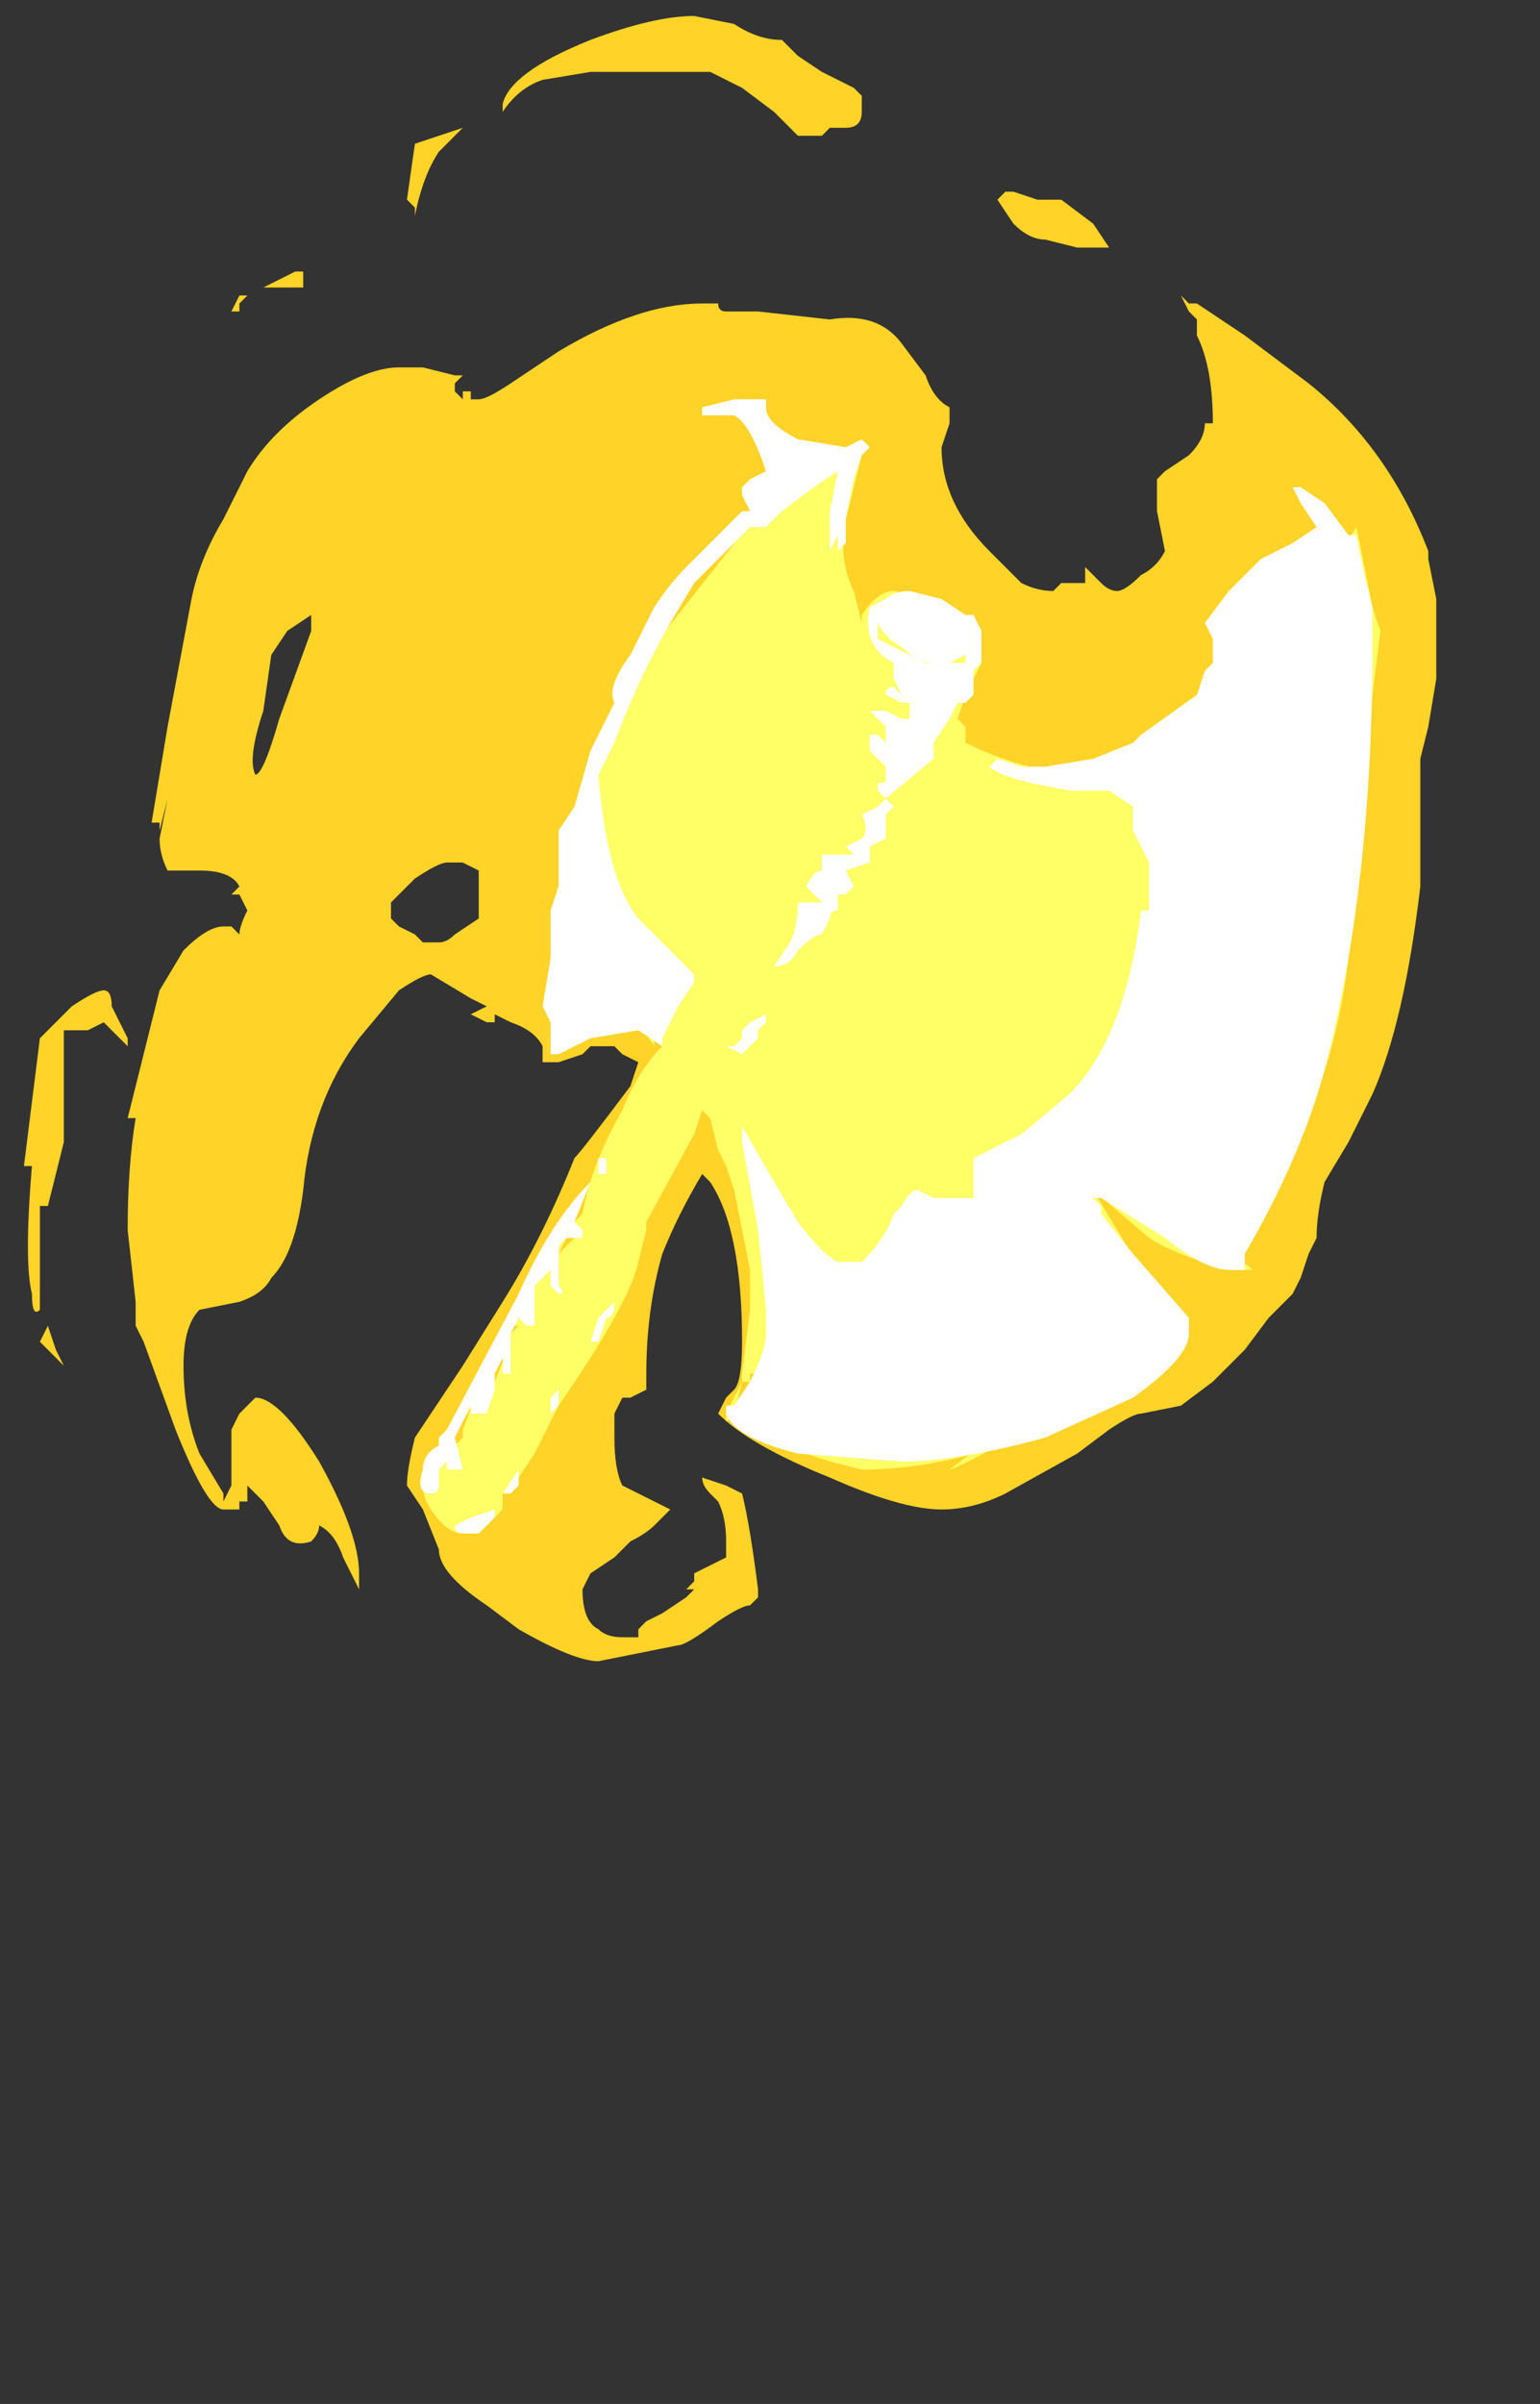 <?xml version="1.0" encoding="UTF-8" standalone="no"?>
<svg xmlns:ffdec="https://www.free-decompiler.com/flash" xmlns:xlink="http://www.w3.org/1999/xlink" ffdec:objectType="frame" height="105.35px" width="67.55px" xmlns="http://www.w3.org/2000/svg">
  <rect width="100%" height="100%" fill="#333333" stroke="none"/>
  <g transform="matrix(1.0, 0.0, 0.0, 1.0, 27.3, 54.6)">
    <use ffdec:characterId="870" height="10.3" transform="matrix(7.0, 0.0, 0.0, 7.0, -26.25, -53.9)" width="8.85" xlink:href="#shape0"/>
  </g>
  <defs>
    <g id="shape0" transform="matrix(1.0, 0.0, 0.0, 1.0, 3.75, 7.7)">
      <path d="M0.1 -7.35 L-0.2 -7.35 -0.5 -7.3 Q-0.65 -7.25 -0.75 -7.1 L-0.75 -7.15 Q-0.7 -7.35 -0.2 -7.55 0.2 -7.7 0.45 -7.7 L0.7 -7.65 Q0.85 -7.55 1.0 -7.55 L1.1 -7.45 1.25 -7.35 1.45 -7.25 1.5 -7.2 1.5 -7.1 Q1.5 -7.0 1.4 -7.0 L1.3 -7.0 1.25 -6.95 1.1 -6.95 0.95 -7.1 0.75 -7.25 0.55 -7.35 0.1 -7.35 M3.05 -6.25 L2.85 -6.25 2.65 -6.3 Q2.55 -6.3 2.45 -6.4 L2.35 -6.55 2.4 -6.6 2.45 -6.6 2.6 -6.55 2.75 -6.55 2.95 -6.4 3.05 -6.25 M3.6 -5.8 L3.55 -5.85 3.5 -5.95 3.55 -5.9 3.6 -5.9 3.9 -5.7 4.3 -5.4 Q4.8 -5.0 5.05 -4.35 L5.05 -4.3 5.1 -4.05 5.1 -3.55 5.05 -3.25 5.0 -3.05 5.0 -2.25 Q4.9 -1.4 4.7 -0.95 L4.55 -0.65 4.4 -0.4 Q4.35 -0.2 4.35 -0.05 L4.3 0.05 4.25 0.2 4.2 0.3 4.05 0.45 3.9 0.65 3.7 0.85 3.5 1.0 3.25 1.05 Q3.2 1.05 3.05 1.15 L2.85 1.3 2.4 1.55 Q2.2 1.65 2.0 1.65 1.75 1.65 1.3 1.45 0.8 1.25 0.6 1.05 L0.65 0.95 0.7 0.9 Q0.75 0.85 0.75 0.6 0.75 -0.1 0.55 -0.4 L0.5 -0.45 Q0.35 -0.2 0.25 0.05 0.15 0.4 0.15 0.8 L0.15 0.9 0.05 0.95 0.0 0.95 -0.05 1.05 -0.05 1.2 Q-0.05 1.4 0.0 1.5 L0.3 1.65 0.2 1.75 Q0.15 1.8 0.05 1.85 L-0.05 1.95 -0.2 2.05 -0.25 2.15 Q-0.25 2.35 -0.15 2.4 -0.1 2.45 0.0 2.45 L0.1 2.45 0.1 2.4 0.15 2.35 0.25 2.3 0.4 2.2 0.45 2.15 0.4 2.15 0.45 2.1 0.45 2.05 0.65 1.95 0.65 1.85 Q0.65 1.7 0.6 1.6 L0.55 1.55 Q0.5 1.5 0.5 1.45 L0.65 1.5 0.75 1.55 Q0.8 1.75 0.85 2.15 L0.85 2.2 0.8 2.25 Q0.75 2.25 0.6 2.35 0.4 2.5 0.35 2.5 L-0.15 2.6 Q-0.3 2.6 -0.65 2.4 L-0.85 2.25 Q-1.15 2.05 -1.15 1.9 L-1.25 1.65 -1.35 1.5 Q-1.35 1.4 -1.3 1.2 L-1.0 0.75 -0.75 0.35 Q-0.5 -0.05 -0.3 -0.55 -0.25 -0.6 0.05 -1.0 L0.1 -1.15 0.0 -1.2 -0.05 -1.25 -0.2 -1.25 -0.25 -1.2 -0.4 -1.15 -0.5 -1.15 -0.5 -1.25 Q-0.55 -1.35 -0.7 -1.4 L-0.8 -1.45 -0.8 -1.4 -0.85 -1.4 -0.95 -1.45 -0.85 -1.5 -0.95 -1.55 -1.2 -1.7 Q-1.25 -1.7 -1.4 -1.6 L-1.65 -1.3 Q-1.95 -0.9 -2.0 -0.35 -2.05 0.05 -2.2 0.2 -2.25 0.3 -2.4 0.35 L-2.65 0.4 Q-2.75 0.5 -2.75 0.75 -2.75 1.05 -2.65 1.3 L-2.5 1.55 -2.5 1.6 -2.45 1.5 -2.45 1.15 -2.4 1.05 -2.3 0.95 Q-2.15 0.95 -1.9 1.35 -1.65 1.8 -1.65 2.05 L-1.65 2.15 -1.75 1.95 Q-1.8 1.8 -1.9 1.75 -1.9 1.8 -1.95 1.85 -2.1 1.9 -2.15 1.75 L-2.25 1.6 -2.35 1.5 -2.35 1.6 -2.4 1.6 -2.4 1.65 -2.5 1.65 Q-2.6 1.65 -2.8 1.15 L-3.0 0.6 -3.05 0.5 -3.05 0.35 -3.1 -0.1 Q-3.1 -0.5 -3.05 -0.8 L-3.1 -0.8 -2.9 -1.6 -2.75 -1.85 Q-2.6 -2.0 -2.5 -2.0 L-2.45 -2.0 -2.4 -1.95 Q-2.4 -2.0 -2.35 -2.1 L-2.4 -2.2 -2.45 -2.2 -2.4 -2.25 Q-2.45 -2.35 -2.65 -2.35 L-2.85 -2.35 Q-2.9 -2.45 -2.9 -2.55 L-2.85 -2.8 -2.9 -2.6 -2.9 -2.65 -2.95 -2.65 -2.85 -3.25 -2.7 -4.05 Q-2.65 -4.3 -2.5 -4.55 L-2.35 -4.85 Q-2.2 -5.1 -1.9 -5.3 -1.6 -5.5 -1.4 -5.5 L-1.25 -5.5 -1.05 -5.45 -1.0 -5.45 -1.05 -5.4 -1.05 -5.35 -1.0 -5.3 -1.0 -5.35 -0.95 -5.35 -0.95 -5.3 -0.9 -5.3 Q-0.85 -5.3 -0.7 -5.4 L-0.4 -5.6 Q0.1 -5.9 0.5 -5.9 L0.6 -5.9 Q0.6 -5.85 0.65 -5.85 L0.85 -5.85 1.3 -5.8 Q1.6 -5.85 1.75 -5.65 L1.9 -5.45 Q1.95 -5.3 2.05 -5.25 L2.05 -5.15 2.0 -5.0 Q2.0 -4.65 2.3 -4.35 L2.5 -4.15 Q2.6 -4.1 2.7 -4.1 L2.75 -4.15 2.9 -4.15 2.9 -4.25 3.0 -4.15 Q3.05 -4.1 3.1 -4.1 3.15 -4.1 3.25 -4.2 3.35 -4.25 3.4 -4.35 L3.35 -4.6 3.35 -4.8 3.4 -4.85 3.55 -4.95 Q3.65 -5.05 3.65 -5.15 L3.7 -5.15 Q3.7 -5.5 3.6 -5.7 L3.6 -5.8 M-1.0 -7.0 L-1.15 -6.85 Q-1.25 -6.7 -1.3 -6.45 L-1.3 -6.5 -1.35 -6.55 -1.3 -6.9 -1.0 -7.0 M-2.4 -5.9 L-2.4 -5.85 -2.45 -5.85 -2.4 -5.95 -2.35 -5.95 -2.4 -5.9 M-2.25 -6.0 L-2.05 -6.1 -2.0 -6.1 -2.0 -6.0 -2.25 -6.0 M-2.1 -3.85 L-2.2 -3.7 -2.25 -3.35 Q-2.35 -3.05 -2.3 -2.95 -2.25 -2.95 -2.15 -3.3 L-1.95 -3.85 -1.95 -3.95 -2.1 -3.85 M-3.25 -1.6 Q-3.2 -1.6 -3.2 -1.5 L-3.1 -1.3 -3.1 -1.25 -3.25 -1.4 -3.35 -1.35 -3.5 -1.35 -3.5 -0.65 -3.6 -0.25 -3.65 -0.25 -3.65 0.4 Q-3.7 0.45 -3.7 0.3 -3.75 0.1 -3.7 -0.5 L-3.75 -0.5 -3.65 -1.3 -3.45 -1.5 Q-3.3 -1.6 -3.25 -1.6 M-0.9 -2.35 L-1.0 -2.4 -1.1 -2.4 Q-1.15 -2.4 -1.3 -2.3 L-1.45 -2.15 -1.45 -2.05 -1.4 -2.0 -1.3 -1.95 -1.25 -1.9 -1.15 -1.9 Q-1.1 -1.9 -1.05 -1.95 L-0.9 -2.05 -0.9 -2.35 M-3.5 0.75 L-3.65 0.6 -3.6 0.5 -3.55 0.65 -3.5 0.75" fill="#ffd327" fill-rule="evenodd" stroke="none"/>
      <path d="M4.05 -3.65 L4.5 -4.35 4.6 -4.5 4.7 -4.0 4.75 -3.85 4.7 -3.45 4.65 -2.6 4.55 -1.8 Q4.5 -1.4 4.4 -1.1 L4.1 -0.4 3.85 0.1 Q3.9 0.1 3.95 0.15 L3.8 0.15 Q3.45 0.05 3.3 -0.05 L2.95 -0.35 3.4 0.4 0.85 0.8 0.8 0.8 0.8 0.85 0.75 0.85 0.7 1.05 0.65 1.1 0.65 1.05 0.75 0.85 0.75 0.8 0.8 0.4 0.8 0.15 0.7 -0.35 0.65 -0.5 0.6 -0.6 0.55 -0.8 0.5 -0.85 0.45 -0.7 0.15 -0.15 0.15 -0.1 0.1 0.1 Q0.05 0.35 -0.4 1.0 L-0.55 1.3 -0.65 1.45 -0.75 1.55 -0.75 1.65 -0.9 1.8 -1.0 1.8 Q-1.1 1.8 -1.2 1.65 -1.3 1.5 -1.2 1.35 L-1.05 1.25 -1.0 1.2 -1.0 1.15 -0.8 0.65 -0.65 0.5 -0.7 0.5 -0.35 -0.1 -0.25 -0.2 Q-0.2 -0.5 0.0 -0.85 0.1 -1.1 0.25 -1.25 L0.2 -1.3 0.2 -1.25 0.1 -1.4 -0.2 -2.9 0.15 -3.7 0.9 -4.65 1.5 -4.95 1.4 -4.55 Q1.35 -4.3 1.45 -4.1 L1.5 -3.9 1.5 -3.95 Q1.6 -4.1 1.7 -4.1 1.75 -4.1 1.9 -4.0 L2.15 -3.7 2.25 -3.65 2.2 -3.55 2.15 -3.5 2.15 -3.45 2.1 -3.3 2.15 -3.25 2.15 -3.15 Q2.45 -3.0 2.8 -2.95 L3.95 -3.5 4.05 -3.65 M0.05 0.0 L0.05 0.0 M2.15 1.2 L2.6 1.1 Q2.2 1.35 2.05 1.4 L2.25 1.25 2.2 1.3 Q1.85 1.4 1.5 1.4 L1.3 1.35 1.0 1.25 2.15 1.2 M-0.3 -0.1 L-0.35 -0.05 -0.4 0.05 -0.3 -0.05 -0.3 -0.1 M-0.85 0.8 L-1.0 1.1 -0.85 0.85 -0.8 0.85 -0.7 0.6 -0.75 0.65 Q-0.8 0.7 -0.8 0.8 L-0.85 0.85 -0.85 0.8 M-0.85 1.35 L-0.85 1.35" fill="#ffff66" fill-rule="evenodd" stroke="none"/>
      <path d="M4.2 -4.75 L4.25 -4.75 4.4 -4.65 4.55 -4.45 4.6 -4.45 4.65 -4.2 4.7 -4.0 4.7 -3.75 Q4.7 -2.25 4.4 -1.1 4.25 -0.55 3.9 0.05 L3.9 0.15 3.8 0.15 Q3.65 0.15 3.4 -0.05 L3.0 -0.3 2.95 -0.3 3.0 -0.25 3.0 -0.2 3.2 0.05 3.55 0.45 3.55 0.5 3.55 0.55 Q3.55 0.7 3.2 0.95 L2.65 1.2 Q2.1 1.35 1.75 1.35 L1.1 1.3 Q0.7 1.2 0.65 1.05 L0.65 1.0 0.7 1.0 0.8 0.85 Q0.9 0.65 0.9 0.55 L0.9 0.4 0.85 -0.1 0.75 -0.65 0.75 -0.75 Q0.95 -0.4 1.1 -0.15 1.25 0.05 1.35 0.1 L1.5 0.1 Q1.65 -0.05 1.7 -0.2 L1.75 -0.25 Q1.8 -0.35 1.85 -0.35 L1.95 -0.3 2.2 -0.3 2.2 -0.55 2.5 -0.7 2.8 -0.95 Q3.15 -1.3 3.25 -2.1 L3.3 -2.1 3.3 -2.4 3.2 -2.6 3.2 -2.75 3.05 -2.85 2.8 -2.85 2.55 -2.9 Q2.35 -2.95 2.3 -3.0 L2.35 -3.05 2.5 -3.0 2.65 -3.0 2.95 -3.05 3.2 -3.15 3.25 -3.2 3.6 -3.45 3.65 -3.6 3.7 -3.65 3.7 -3.8 3.65 -3.9 3.8 -4.1 4.0 -4.3 4.2 -4.4 4.35 -4.5 4.25 -4.65 4.2 -4.75 M1.4 -5.0 L1.5 -5.05 1.55 -5.0 1.5 -4.95 1.45 -4.8 1.4 -4.55 1.4 -4.4 1.35 -4.35 1.35 -4.45 1.3 -4.35 1.3 -4.6 1.35 -4.85 1.2 -4.75 1.0 -4.6 0.9 -4.5 0.8 -4.5 0.45 -4.15 0.3 -3.9 Q0.1 -3.55 -0.05 -3.15 L-0.15 -2.95 Q-0.1 -2.3 0.1 -2.05 L0.45 -1.7 0.45 -1.65 0.35 -1.5 0.25 -1.3 0.25 -1.25 0.1 -1.35 -0.2 -1.3 -0.4 -1.2 -0.45 -1.2 -0.45 -1.4 -0.5 -1.5 -0.45 -1.8 -0.45 -2.1 -0.4 -2.25 -0.4 -2.6 -0.3 -2.75 -0.2 -3.1 -0.05 -3.4 Q-0.1 -3.5 0.05 -3.7 L0.2 -4.0 Q0.3 -4.15 0.4 -4.25 L0.75 -4.6 0.8 -4.6 0.75 -4.7 0.75 -4.75 0.8 -4.8 0.9 -4.85 Q0.8 -5.15 0.7 -5.2 L0.5 -5.2 0.5 -5.25 0.7 -5.3 0.9 -5.3 0.9 -5.25 Q0.9 -5.15 1.1 -5.05 L1.4 -5.0 M1.6 -4.0 L1.6 -3.8 1.9 -3.65 2.15 -3.65 2.15 -3.7 2.05 -3.65 1.95 -3.65 Q1.85 -3.65 1.75 -3.75 1.65 -3.8 1.6 -3.9 1.6 -3.95 1.6 -4.0 M1.8 -4.1 L2.0 -4.05 2.15 -3.95 2.2 -3.95 2.25 -3.85 2.25 -3.65 2.2 -3.6 2.2 -3.45 2.15 -3.4 2.1 -3.4 2.05 -3.3 1.95 -3.15 1.95 -3.05 1.65 -2.8 1.6 -2.85 1.6 -2.9 1.65 -2.9 1.65 -3.0 1.55 -3.1 1.55 -3.2 1.6 -3.2 1.65 -3.15 1.65 -3.25 1.55 -3.35 1.65 -3.35 1.75 -3.3 1.8 -3.3 1.8 -3.4 1.75 -3.4 1.65 -3.45 Q1.65 -3.5 1.7 -3.5 L1.75 -3.45 1.7 -3.55 1.7 -3.65 Q1.5 -3.75 1.55 -4.0 L1.65 -4.05 Q1.7 -4.1 1.8 -4.1 M1.6 -2.75 L1.65 -2.8 1.7 -2.75 1.65 -2.7 1.65 -2.55 1.55 -2.5 1.55 -2.4 1.4 -2.35 1.45 -2.25 1.4 -2.2 1.35 -2.2 1.35 -2.1 Q1.3 -2.1 1.3 -2.05 L1.25 -1.95 Q1.2 -1.95 1.1 -1.85 1.05 -1.75 0.95 -1.75 L1.05 -1.9 Q1.1 -2.0 1.1 -2.15 L1.25 -2.15 1.15 -2.25 Q1.2 -2.35 1.25 -2.35 L1.25 -2.45 1.45 -2.45 1.4 -2.5 1.5 -2.55 Q1.55 -2.6 1.5 -2.7 L1.6 -2.75 M0.9 -1.4 L0.85 -1.35 0.85 -1.3 0.75 -1.2 0.65 -1.25 0.7 -1.25 0.75 -1.3 0.75 -1.35 0.8 -1.4 0.9 -1.45 0.9 -1.4 M-0.1 -0.5 L-0.1 -0.45 -0.15 -0.45 -0.15 -0.55 -0.1 -0.55 -0.1 -0.5 M-0.25 -0.1 L-0.25 -0.05 -0.35 -0.05 -0.4 0.0 -0.4 0.25 Q-0.35 0.3 -0.4 0.3 L-0.45 0.25 -0.45 0.15 -0.55 0.25 -0.55 0.5 -0.6 0.5 -0.65 0.45 -0.7 0.55 -0.7 0.8 -0.75 0.8 -0.75 0.7 -0.8 0.8 -0.8 0.9 -0.85 1.05 -0.95 1.05 -0.95 1.0 -1.05 1.2 -1.0 1.4 -1.1 1.4 -1.1 1.35 -1.15 1.4 -1.15 1.5 Q-1.15 1.55 -1.2 1.55 -1.3 1.55 -1.25 1.4 -1.25 1.3 -1.15 1.25 L-1.15 1.2 -1.1 1.15 -0.65 0.3 Q-0.45 -0.15 -0.2 -0.4 L-0.3 -0.15 -0.25 -0.1 M-0.15 0.6 L-0.2 0.6 -0.15 0.45 -0.05 0.35 Q-0.05 0.45 -0.1 0.45 L-0.15 0.6 M-0.8 1.65 L-0.8 1.7 Q-0.85 1.75 -0.9 1.8 L-1.0 1.8 Q-1.05 1.8 -1.05 1.75 L-0.95 1.7 -0.8 1.65 M-0.75 1.55 L-0.65 1.4 -0.65 1.5 -0.7 1.55 -0.75 1.55 M-0.45 1.05 L-0.45 0.95 -0.4 0.9 -0.4 1.0 -0.45 1.05" fill="#ffffff" fill-rule="evenodd" stroke="none"/>
    </g>
  </defs>
</svg>
